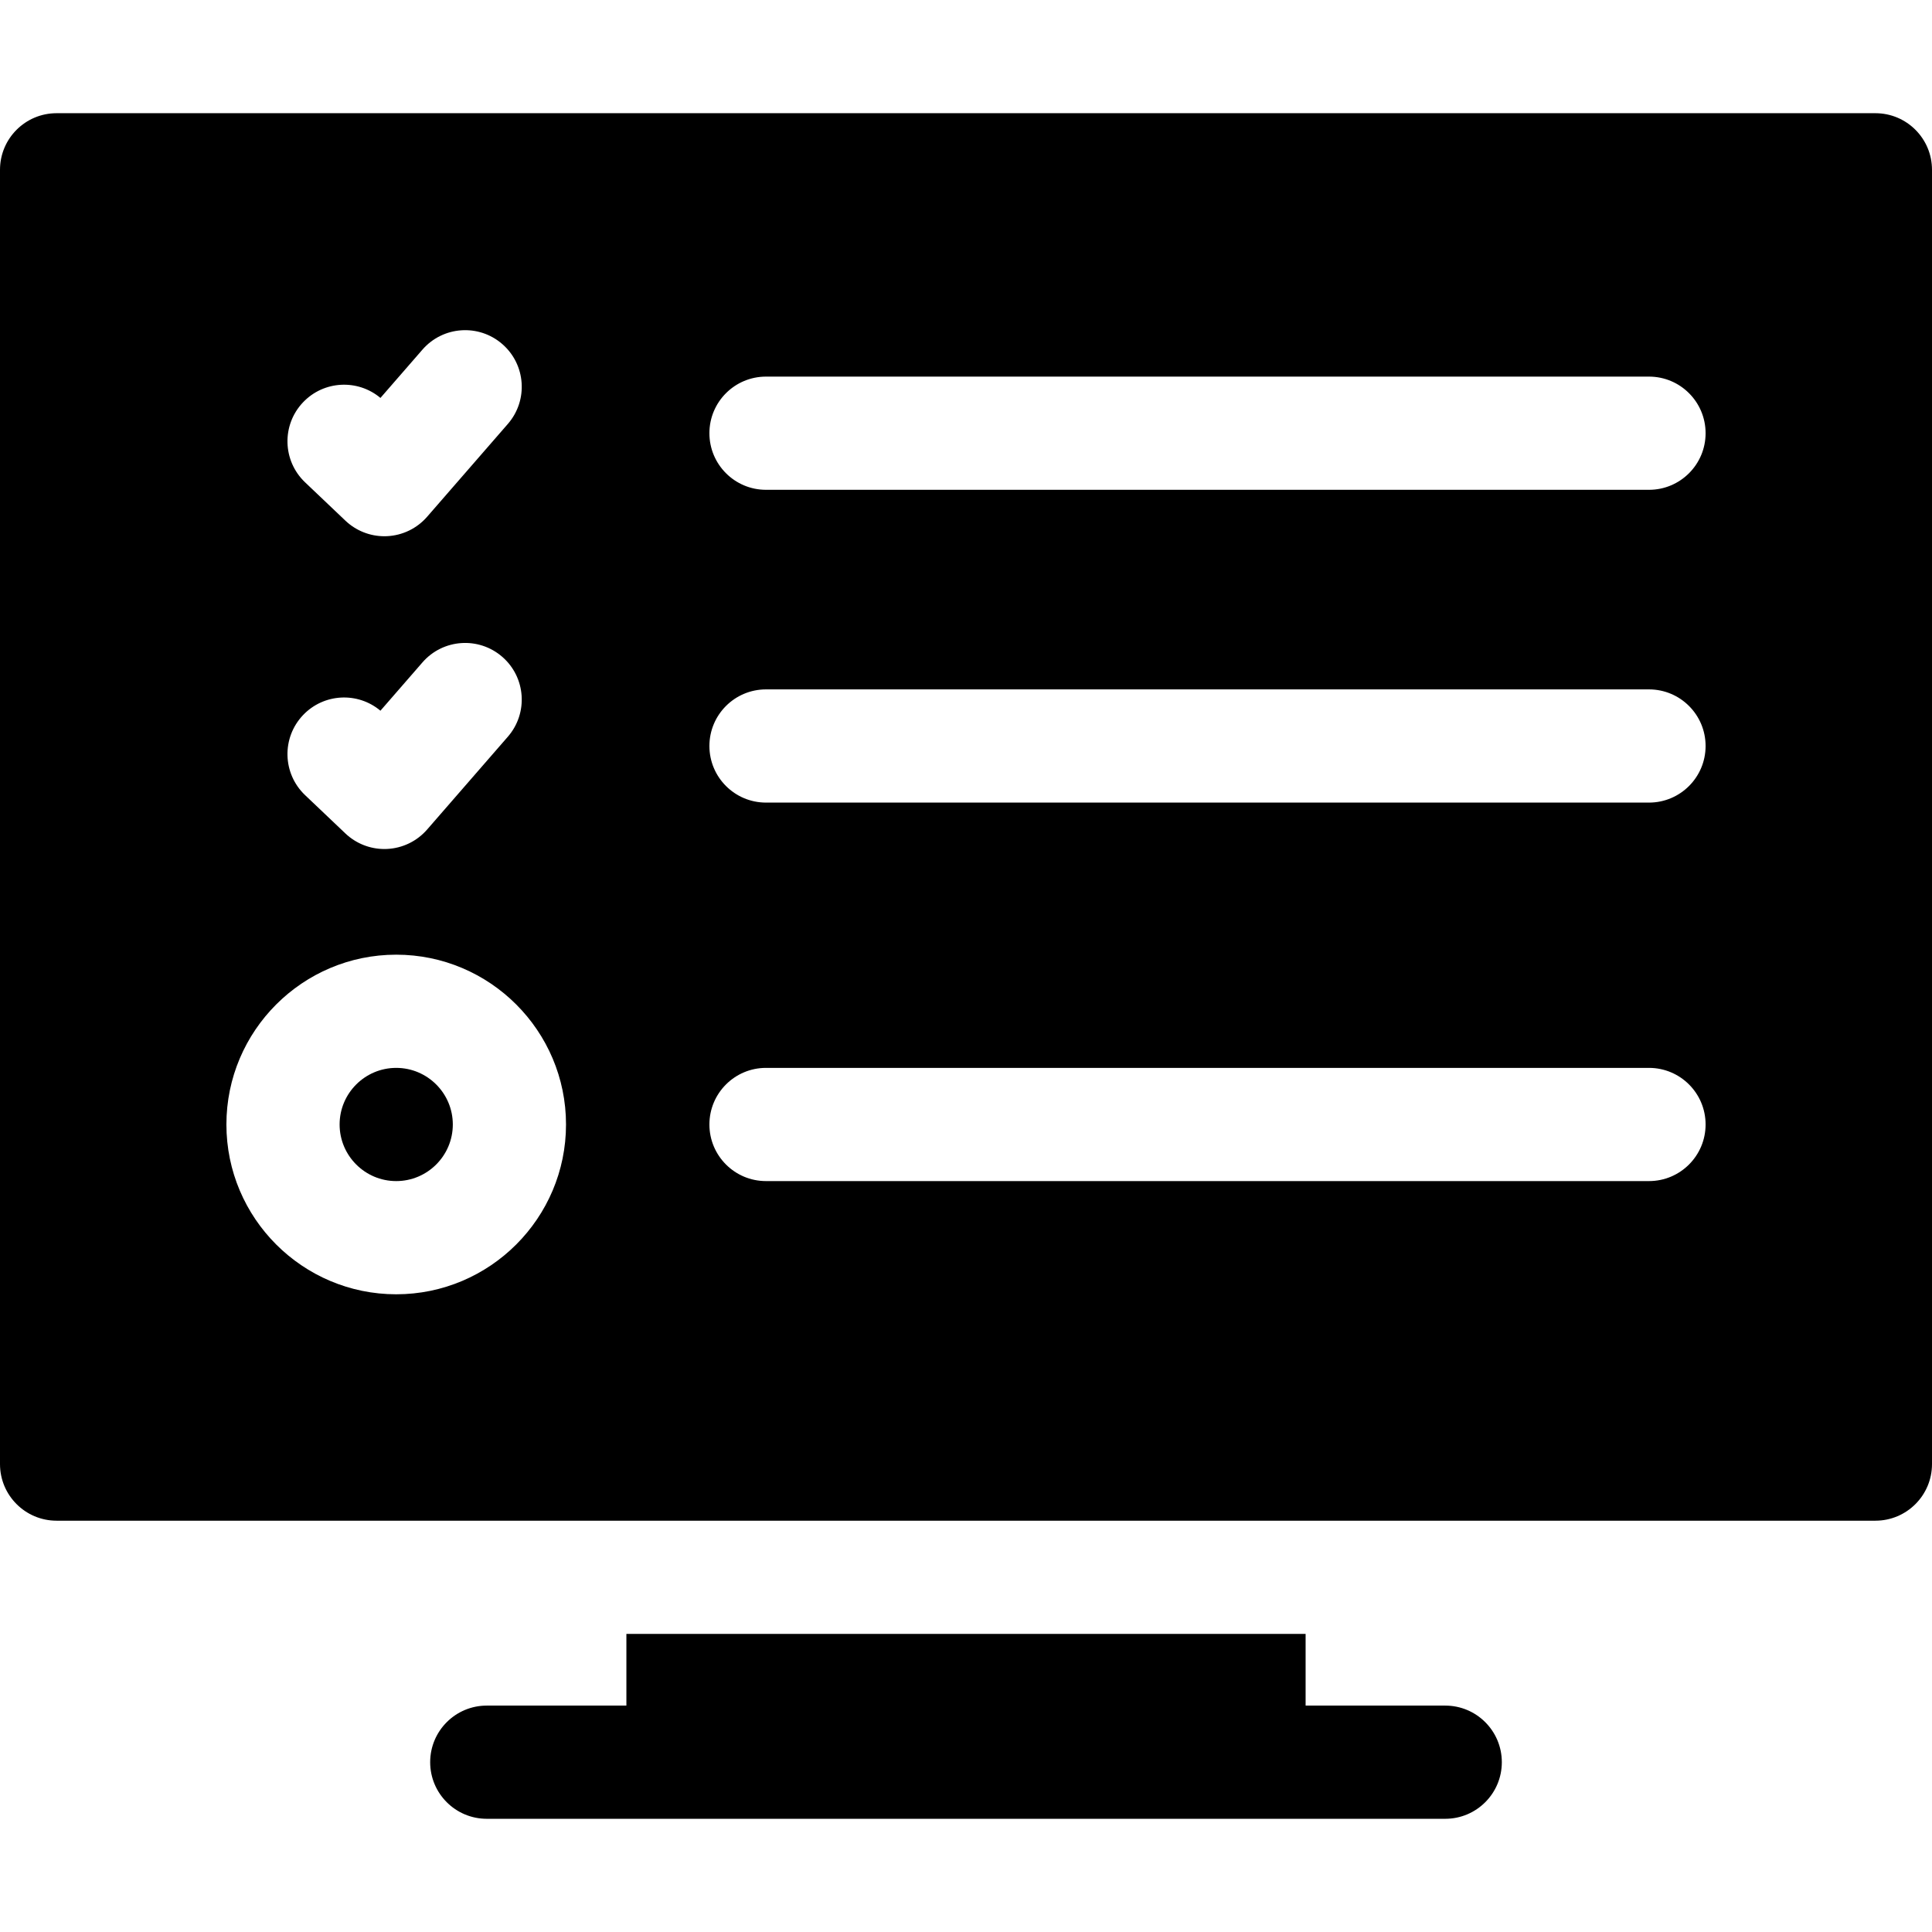<svg id="Layer_1" enable-background="new 0 0 512 512" height="512" viewBox="0 0 512 512" width="512" xmlns="http://www.w3.org/2000/svg"><g><path d="m383 452h-37v-19h-180v19h-37c-8.284 0-15 6.716-15 15s6.716 15 15 15h254c8.284 0 15-6.716 15-15s-6.716-15-15-15z"/><path d="m105 283c-8.271 0-15 6.729-15 15s6.729 15 15 15 15-6.729 15-15-6.729-15-15-15z"/><path d="m497 30h-482c-8.284 0-15 6.716-15 15v343c0 8.284 6.716 15 15 15h482c8.284 0 15-6.716 15-15v-343c0-8.284-6.716-15-15-15zm-416.689 76.617c5.49-5.776 14.487-6.218 20.508-1.161l11.132-12.799c5.436-6.251 14.91-6.913 21.162-1.475 6.251 5.437 6.912 14.911 1.475 21.162l-21.402 24.609c-2.687 3.089-6.518 4.946-10.607 5.14-.237.011-.475.017-.711.017-3.838 0-7.54-1.472-10.334-4.129l-10.685-10.158c-6.006-5.708-6.246-15.202-.538-21.206zm54.276 88.617-21.402 24.609c-2.686 3.089-6.518 4.946-10.607 5.14-.238.011-.476.017-.712.017-3.837 0-7.54-1.472-10.334-4.128l-10.685-10.157c-6.004-5.708-6.244-15.202-.537-21.207 5.491-5.775 14.487-6.218 20.508-1.161l11.132-12.8c5.436-6.251 14.91-6.913 21.162-1.475 6.251 5.437 6.912 14.911 1.475 21.162zm-29.587 147.766c-24.813 0-45-20.187-45-45s20.187-45 45-45 45 20.187 45 45-20.187 45-45 45zm332-30h-234c-8.284 0-15-6.716-15-15s6.716-15 15-15h234c8.284 0 15 6.716 15 15s-6.716 15-15 15zm0-100.304h-234c-8.284 0-15-6.716-15-15s6.716-15 15-15h234c8.284 0 15 6.716 15 15s-6.716 15-15 15zm0-82.891h-234c-8.284 0-15-6.716-15-15s6.716-15 15-15h234c8.284 0 15 6.716 15 15s-6.716 15-15 15z"/></g></svg>